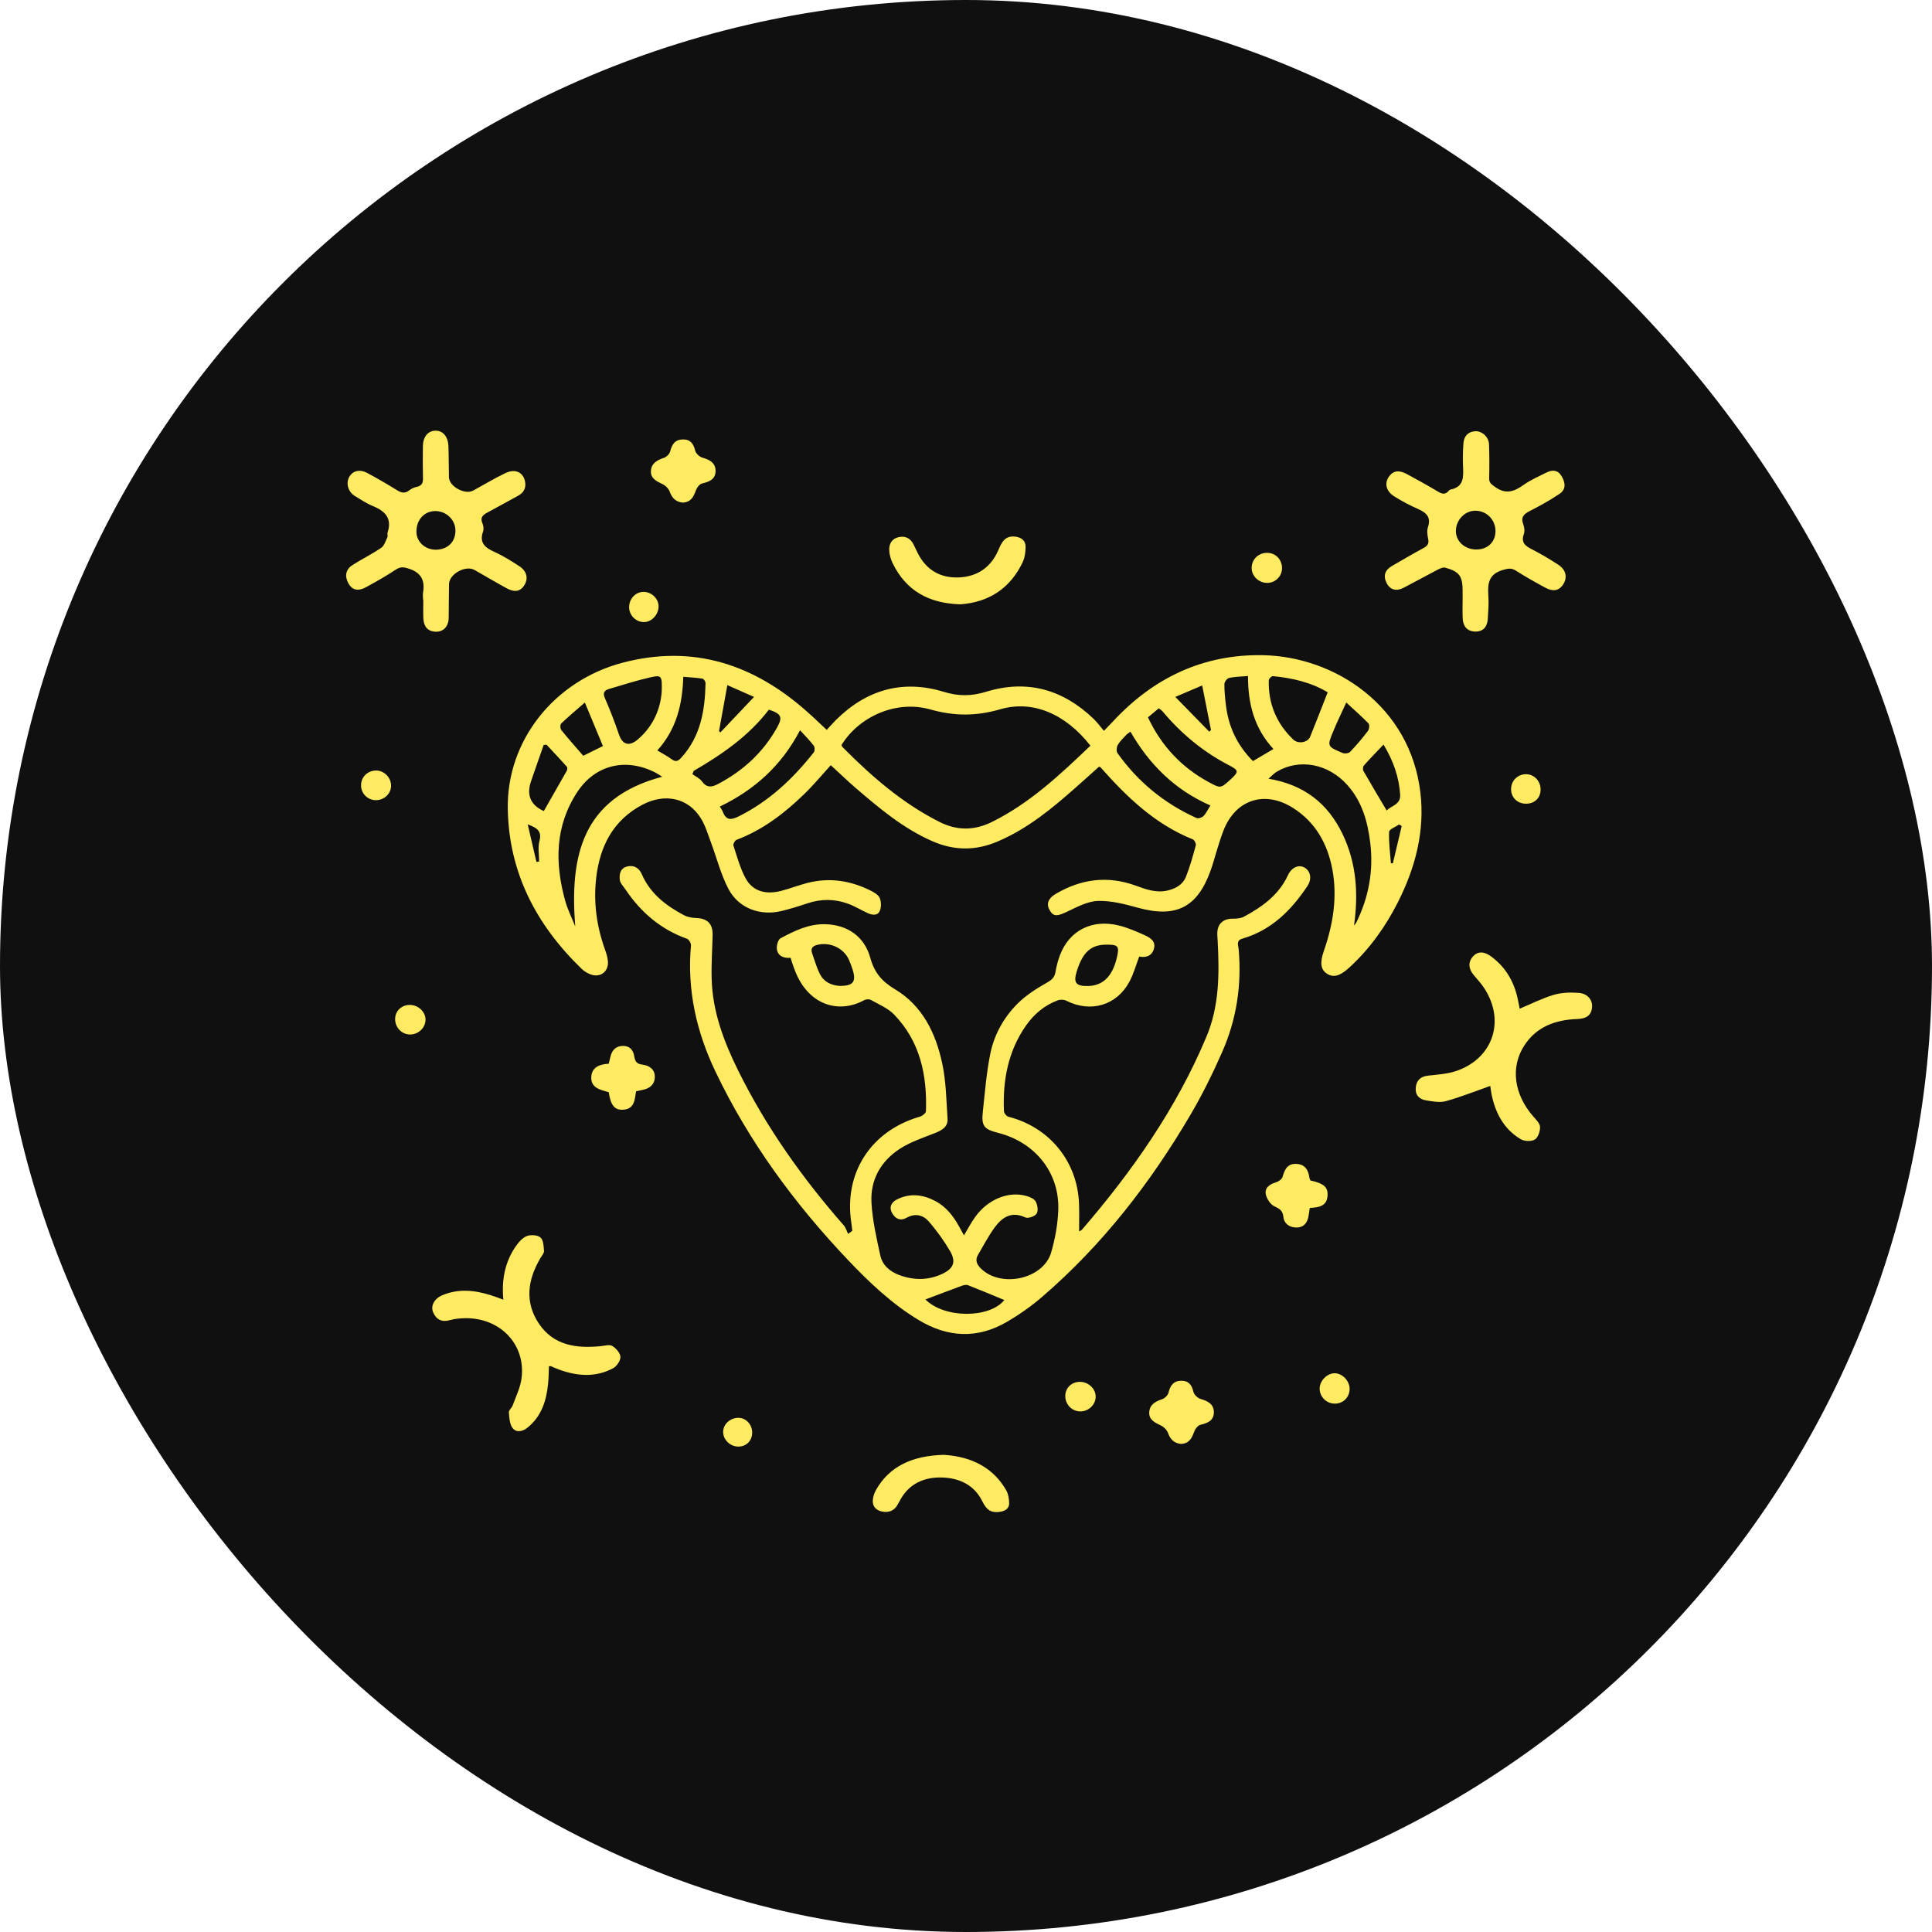 <svg width="80" height="80" viewBox="0 0 80 80" fill="none" xmlns="http://www.w3.org/2000/svg">
<rect width="80" height="80" rx="40" fill="#111010"/>
<path d="M60.564 24.803C60.564 24.69 60.564 24.577 60.564 24.461C60.561 23.856 60.433 23.67 59.846 23.506C59.758 23.48 59.633 23.537 59.539 23.585C59.063 23.831 58.599 24.091 58.123 24.337C57.83 24.489 57.568 24.441 57.414 24.136C57.266 23.842 57.349 23.599 57.645 23.432C58.078 23.186 58.502 22.929 58.938 22.697C59.109 22.604 59.18 22.51 59.137 22.312C59.103 22.154 59.08 21.97 59.129 21.826C59.265 21.413 59.063 21.23 58.721 21.077C58.383 20.93 58.055 20.755 57.745 20.562C57.403 20.35 57.318 20.036 57.5 19.756C57.708 19.44 57.984 19.482 58.269 19.638C58.682 19.864 59.097 20.087 59.499 20.33C59.681 20.441 59.829 20.517 59.992 20.319C60.006 20.299 60.031 20.279 60.051 20.274C60.632 20.164 60.598 19.739 60.581 19.304C60.567 18.987 60.575 18.671 60.598 18.357C60.618 18.071 60.777 17.879 61.076 17.857C61.364 17.834 61.646 18.097 61.657 18.396C61.674 18.863 61.674 19.332 61.663 19.802C61.657 19.994 61.757 20.053 61.905 20.161C62.349 20.486 62.702 20.356 63.093 20.076C63.38 19.872 63.713 19.728 64.029 19.57C64.274 19.445 64.502 19.454 64.659 19.711C64.818 19.977 64.861 20.26 64.573 20.452C64.183 20.712 63.77 20.944 63.352 21.156C63.101 21.283 62.964 21.41 63.075 21.71C63.124 21.835 63.141 21.999 63.098 22.12C62.97 22.476 63.169 22.612 63.443 22.751C63.816 22.943 64.177 23.155 64.528 23.387C64.838 23.588 64.909 23.893 64.744 24.173C64.55 24.498 64.274 24.489 63.987 24.334C63.574 24.111 63.164 23.879 62.765 23.627C62.571 23.506 62.44 23.542 62.227 23.602C61.629 23.777 61.597 24.178 61.629 24.673C61.652 24.987 61.626 25.307 61.606 25.62C61.589 25.943 61.424 26.16 61.085 26.152C60.752 26.143 60.581 25.931 60.567 25.609C60.555 25.335 60.564 25.069 60.564 24.803C60.57 24.803 60.57 24.803 60.564 24.803ZM61.925 22.007C61.934 21.535 61.572 21.156 61.102 21.148C60.666 21.142 60.296 21.515 60.285 21.973C60.276 22.397 60.632 22.739 61.099 22.753C61.581 22.768 61.916 22.462 61.925 22.007Z" fill="#FFEB61"/>
<path d="M17.517 24.829C17.517 24.727 17.503 24.625 17.52 24.526C17.597 24.043 17.449 23.72 16.942 23.551C16.725 23.48 16.591 23.455 16.392 23.585C15.991 23.851 15.566 24.091 15.145 24.32C14.869 24.473 14.598 24.467 14.425 24.153C14.262 23.853 14.313 23.576 14.607 23.39C14.994 23.144 15.407 22.943 15.786 22.683C15.914 22.595 15.968 22.397 16.042 22.242C16.068 22.191 16.028 22.112 16.048 22.055C16.247 21.461 15.945 21.159 15.43 20.95C15.173 20.845 14.937 20.684 14.698 20.54C14.419 20.373 14.316 20.028 14.456 19.759C14.595 19.494 14.897 19.414 15.216 19.59C15.629 19.813 16.039 20.048 16.438 20.297C16.626 20.412 16.771 20.444 16.953 20.299C17.039 20.229 17.152 20.181 17.264 20.158C17.466 20.113 17.52 19.997 17.514 19.805C17.503 19.361 17.506 18.92 17.511 18.476C17.517 18.091 17.713 17.848 18.015 17.834C18.328 17.82 18.551 18.063 18.568 18.473C18.585 18.903 18.579 19.335 18.59 19.765C18.599 20.144 19.251 20.5 19.593 20.314C20.04 20.07 20.476 19.805 20.934 19.587C21.347 19.392 21.683 19.567 21.746 19.966C21.785 20.22 21.68 20.404 21.452 20.528C21.025 20.757 20.607 20.998 20.18 21.224C19.989 21.326 19.872 21.433 19.977 21.671C20.02 21.77 20.037 21.905 20.003 22.007C19.835 22.482 20.091 22.683 20.481 22.858C20.84 23.019 21.176 23.231 21.506 23.446C21.817 23.65 21.885 23.955 21.712 24.232C21.518 24.54 21.247 24.506 20.977 24.357C20.53 24.113 20.091 23.853 19.65 23.602C19.28 23.392 18.605 23.763 18.593 24.184C18.582 24.651 18.588 25.12 18.579 25.589C18.573 25.934 18.363 26.166 18.049 26.158C17.705 26.149 17.548 25.937 17.531 25.618C17.52 25.352 17.528 25.086 17.528 24.82C17.526 24.829 17.523 24.829 17.517 24.829ZM18.055 22.762C18.551 22.753 18.872 22.425 18.858 21.948C18.847 21.504 18.457 21.148 18.001 21.162C17.551 21.176 17.232 21.543 17.244 22.035C17.252 22.445 17.614 22.768 18.055 22.762Z" fill="#FFEB61"/>
<path d="M20.843 53.818C20.766 53.009 20.903 52.294 21.322 51.658C21.444 51.474 21.609 51.273 21.8 51.188C21.962 51.118 22.253 51.135 22.378 51.239C22.501 51.344 22.512 51.604 22.526 51.799C22.532 51.895 22.432 52 22.375 52.099C21.846 52.998 21.715 53.925 22.324 54.822C22.933 55.718 23.876 55.842 24.878 55.741C25.041 55.724 25.24 55.664 25.357 55.735C25.51 55.831 25.687 56.029 25.69 56.19C25.695 56.346 25.533 56.578 25.385 56.657C24.665 57.041 23.91 56.987 23.164 56.716C23.044 56.674 22.93 56.62 22.811 56.572C22.8 56.566 22.785 56.572 22.731 56.572C22.72 56.806 22.72 57.041 22.697 57.276C22.629 57.988 22.429 58.644 21.84 59.117C21.638 59.278 21.379 59.334 21.225 59.131C21.102 58.967 21.088 58.706 21.071 58.486C21.062 58.393 21.194 58.297 21.23 58.192C21.364 57.824 21.544 57.462 21.595 57.084C21.783 55.675 20.715 54.556 19.249 54.584C19.046 54.59 18.836 54.604 18.645 54.66C18.297 54.762 18.067 54.646 17.933 54.335C17.825 54.081 17.979 53.776 18.306 53.637C18.975 53.351 19.653 53.419 20.325 53.634C20.479 53.679 20.63 53.739 20.843 53.818Z" fill="#FFEB61"/>
<path d="M62.925 41.768C63.409 41.567 63.861 41.335 64.34 41.194C64.662 41.097 65.02 41.089 65.359 41.112C65.732 41.134 65.949 41.4 65.923 41.708C65.892 42.076 65.644 42.183 65.314 42.195C64.414 42.226 63.625 42.508 63.118 43.292C62.532 44.196 62.694 45.325 63.494 46.235C63.608 46.365 63.767 46.52 63.77 46.667C63.776 46.846 63.685 47.109 63.551 47.188C63.403 47.273 63.112 47.261 62.959 47.165C62.275 46.752 61.928 46.099 61.768 45.342C61.737 45.186 61.717 45.025 61.709 44.965C61.085 45.186 60.49 45.423 59.872 45.596C59.616 45.667 59.314 45.607 59.041 45.562C58.759 45.514 58.59 45.333 58.625 45.022C58.659 44.728 58.824 44.578 59.123 44.541C59.502 44.496 59.892 44.476 60.251 44.363C61.797 43.868 62.349 42.31 61.475 40.942C61.347 40.739 61.179 40.56 61.025 40.377C60.82 40.131 60.772 39.865 60.983 39.616C61.21 39.35 61.495 39.421 61.74 39.602C62.366 40.06 62.717 40.69 62.862 41.44C62.89 41.558 62.91 41.68 62.925 41.768Z" fill="#FFEB61"/>
<path d="M39.76 25.024C38.447 24.984 37.513 24.45 36.963 23.322C36.883 23.155 36.826 22.96 36.821 22.776C36.812 22.519 36.932 22.301 37.211 22.242C37.478 22.182 37.689 22.281 37.817 22.524C37.883 22.646 37.937 22.776 38 22.901C38.35 23.596 38.931 23.941 39.7 23.91C40.463 23.879 41.027 23.497 41.334 22.79C41.471 22.479 41.596 22.174 42.029 22.219C42.297 22.25 42.47 22.383 42.468 22.652C42.465 22.861 42.436 23.09 42.348 23.277C41.821 24.388 40.913 24.945 39.76 25.024Z" fill="#FFEB61"/>
<path d="M26.339 45.186C26.282 45.542 26.274 45.938 25.775 45.952C25.442 45.961 25.288 45.76 25.206 45.225C24.858 45.129 24.443 45.047 24.485 44.564C24.52 44.188 24.833 44.066 25.206 44.047C25.234 43.939 25.257 43.832 25.285 43.724C25.357 43.461 25.522 43.309 25.804 43.309C26.086 43.309 26.225 43.495 26.262 43.736C26.296 43.959 26.368 44.058 26.61 44.086C26.889 44.123 27.125 44.278 27.114 44.606C27.102 44.917 26.897 45.073 26.604 45.132C26.521 45.149 26.433 45.166 26.339 45.186Z" fill="#FFEB61"/>
<path d="M28.267 20.811C27.999 20.786 27.831 20.636 27.734 20.364C27.689 20.237 27.561 20.107 27.435 20.048C27.182 19.926 26.928 19.807 26.954 19.488C26.977 19.185 27.207 19.052 27.484 18.962C27.595 18.925 27.726 18.798 27.751 18.691C27.823 18.396 27.956 18.198 28.281 18.196C28.591 18.193 28.717 18.374 28.785 18.659C28.814 18.778 28.967 18.919 29.093 18.953C29.392 19.038 29.631 19.171 29.631 19.502C29.628 19.844 29.375 19.949 29.073 20.019C28.967 20.045 28.856 20.189 28.816 20.302C28.722 20.565 28.614 20.797 28.267 20.811Z" fill="#FFEB61"/>
<path d="M54.234 50.018C54.211 50.165 54.2 50.278 54.177 50.388C54.123 50.654 53.966 50.832 53.684 50.829C53.4 50.827 53.175 50.677 53.143 50.391C53.115 50.131 52.995 50.055 52.773 49.953C52.608 49.877 52.451 49.639 52.414 49.452C52.363 49.181 52.574 49.034 52.836 48.958C52.941 48.926 53.081 48.828 53.109 48.731C53.194 48.443 53.294 48.191 53.65 48.194C54.029 48.197 54.18 48.44 54.222 48.779C54.228 48.816 54.248 48.85 54.262 48.881C54.818 49.003 54.991 49.156 54.971 49.503C54.946 49.95 54.61 49.998 54.234 50.018Z" fill="#FFEB61"/>
<path d="M53.086 23.52C53.089 23.851 52.827 24.122 52.494 24.136C52.129 24.147 51.822 23.856 51.828 23.508C51.833 23.161 52.109 22.892 52.465 22.892C52.813 22.889 53.083 23.163 53.086 23.52Z" fill="#FFEB61"/>
<path d="M16.991 42.836C16.646 42.839 16.37 42.562 16.361 42.212C16.355 41.875 16.612 41.618 16.959 41.612C17.307 41.606 17.614 41.886 17.62 42.212C17.625 42.545 17.338 42.831 16.991 42.836Z" fill="#FFEB61"/>
<path d="M55.885 57.511C55.883 57.867 55.606 58.133 55.25 58.121C54.92 58.11 54.65 57.839 54.644 57.511C54.635 57.185 54.949 56.863 55.264 56.863C55.584 56.863 55.885 57.18 55.885 57.511Z" fill="#FFEB61"/>
<path d="M15.589 33.133C15.251 33.144 14.972 32.89 14.951 32.556C14.932 32.203 15.194 31.92 15.552 31.906C15.891 31.894 16.187 32.18 16.193 32.522C16.202 32.847 15.928 33.121 15.589 33.133Z" fill="#FFEB61"/>
<path d="M63.181 33.28C62.816 33.274 62.56 33.008 62.571 32.652C62.583 32.316 62.853 32.058 63.187 32.058C63.531 32.061 63.796 32.341 63.793 32.7C63.79 33.045 63.537 33.285 63.181 33.28Z" fill="#FFEB61"/>
<path d="M27.27 25.12C27.261 25.468 26.965 25.77 26.646 25.759C26.319 25.748 26.051 25.471 26.051 25.14C26.051 24.784 26.33 24.498 26.666 24.509C26.997 24.518 27.278 24.803 27.27 25.12Z" fill="#FFEB61"/>
<path d="M30.568 58.709C30.892 58.706 31.154 58.992 31.146 59.334C31.137 59.671 30.895 59.905 30.559 59.9C30.232 59.894 29.947 59.617 29.944 59.297C29.941 58.981 30.226 58.712 30.568 58.709Z" fill="#FFEB61"/>
<path d="M48.9 59.789C48.633 59.764 48.465 59.614 48.368 59.343C48.322 59.215 48.194 59.085 48.069 59.026C47.815 58.904 47.562 58.786 47.588 58.466C47.61 58.164 47.841 58.031 48.117 57.94C48.228 57.904 48.359 57.776 48.385 57.669C48.456 57.375 48.59 57.177 48.914 57.174C49.225 57.171 49.35 57.352 49.419 57.638C49.447 57.757 49.601 57.898 49.726 57.932C50.025 58.017 50.264 58.15 50.264 58.48C50.261 58.822 50.008 58.927 49.706 58.998C49.601 59.023 49.49 59.167 49.45 59.28C49.353 59.543 49.248 59.775 48.9 59.789Z" fill="#FFEB61"/>
<path d="M44.74 58.444C44.395 58.446 44.119 58.169 44.111 57.819C44.105 57.482 44.361 57.225 44.709 57.219C45.056 57.214 45.364 57.493 45.369 57.819C45.378 58.152 45.087 58.441 44.74 58.444Z" fill="#FFEB61"/>
<path d="M39.079 60.242C37.766 60.276 36.832 60.725 36.283 61.678C36.203 61.819 36.146 61.983 36.14 62.139C36.132 62.357 36.252 62.54 36.531 62.591C36.798 62.642 37.009 62.557 37.137 62.354C37.203 62.249 37.257 62.142 37.319 62.034C37.67 61.449 38.251 61.155 39.019 61.18C39.782 61.206 40.346 61.528 40.654 62.125C40.791 62.388 40.916 62.648 41.349 62.608C41.616 62.583 41.79 62.47 41.787 62.243C41.784 62.065 41.756 61.873 41.668 61.715C41.138 60.779 40.23 60.31 39.079 60.242Z" fill="#FFEB61"/>
<path d="M34.233 30.223C34.361 30.085 34.483 29.946 34.611 29.816C35.876 28.561 37.376 28.123 39.093 28.651C39.7 28.838 40.238 28.827 40.839 28.643C42.533 28.123 44.017 28.552 45.281 29.763C45.429 29.904 45.552 30.076 45.711 30.263C45.868 30.099 45.973 29.994 46.073 29.887C47.747 28.075 49.812 27.082 52.3 27.13C55.282 27.19 58.394 29.237 58.816 32.822C59.004 34.425 58.605 35.932 57.882 37.363C57.369 38.375 56.72 39.282 55.883 40.054C55.487 40.419 55.222 40.49 54.954 40.323C54.692 40.159 54.641 39.879 54.818 39.376C55.199 38.279 55.384 37.156 55.171 36.005C54.971 34.937 54.47 34.035 53.519 33.441C52.355 32.717 51.156 33.116 50.663 34.388C50.478 34.863 50.35 35.361 50.196 35.85C50.173 35.923 50.148 35.994 50.122 36.065C49.575 37.58 48.687 38.019 47.126 37.589C46.583 37.439 46.013 37.289 45.461 37.306C45.031 37.32 44.592 37.56 44.182 37.753C43.798 37.934 43.644 37.962 43.493 37.736C43.311 37.464 43.37 37.216 43.729 37.006C44.769 36.398 45.862 36.251 47.013 36.667C47.448 36.825 47.875 36.986 48.354 36.873C48.695 36.791 48.983 36.622 49.108 36.305C49.276 35.884 49.396 35.443 49.516 35.002C49.535 34.934 49.459 34.784 49.393 34.756C47.83 34.131 46.662 33.006 45.577 31.779C45.572 31.77 45.557 31.767 45.509 31.745C45.21 32.013 44.9 32.296 44.584 32.573C43.584 33.461 42.565 34.309 41.312 34.843C40.398 35.234 39.512 35.228 38.606 34.832C37.393 34.3 36.402 33.461 35.414 32.613C35.07 32.316 34.742 31.996 34.401 31.685C34.028 32.095 33.686 32.508 33.304 32.878C32.484 33.676 31.584 34.366 30.497 34.776C30.431 34.801 30.349 34.951 30.368 35.01C30.517 35.463 30.642 35.932 30.864 36.35C31.151 36.893 31.681 37.06 32.345 36.89C32.715 36.794 33.074 36.653 33.444 36.557C34.355 36.328 35.229 36.464 36.058 36.882C36.2 36.955 36.374 37.054 36.428 37.187C36.493 37.343 36.496 37.569 36.428 37.722C36.34 37.925 36.115 37.894 35.935 37.812C35.659 37.688 35.394 37.521 35.11 37.419C34.557 37.218 33.996 37.216 33.435 37.405C33.082 37.524 32.726 37.634 32.364 37.722C31.479 37.937 30.59 37.614 30.166 36.814C29.847 36.206 29.676 35.516 29.434 34.869C29.309 34.535 29.207 34.182 29.019 33.882C28.5 33.042 27.541 32.828 26.601 33.322C25.385 33.964 24.841 35.041 24.688 36.342C24.568 37.363 24.705 38.361 25.055 39.33C25.109 39.483 25.16 39.644 25.172 39.803C25.211 40.232 24.85 40.504 24.443 40.343C24.314 40.292 24.183 40.215 24.084 40.117C22.199 38.293 21.062 36.116 21.026 33.469C20.988 30.662 22.948 28.193 25.77 27.444C28.711 26.667 31.234 27.515 33.441 29.488C33.706 29.72 33.953 29.963 34.233 30.223ZM45.153 30.877C44.119 29.559 42.767 28.977 41.417 29.37C40.42 29.658 39.515 29.658 38.518 29.375C37.111 28.979 35.571 29.666 34.842 30.854C34.856 30.879 34.865 30.913 34.888 30.936C36.084 32.143 37.356 33.252 38.891 34.029C39.626 34.4 40.332 34.397 41.064 34.04C42.639 33.263 43.892 32.081 45.153 30.877ZM56.068 38.321C56.099 38.284 56.136 38.248 56.159 38.205C56.674 37.162 56.879 36.065 56.74 34.908C56.634 34.032 56.407 33.201 55.8 32.517C55.014 31.626 53.81 31.391 52.864 31.957C52.756 32.022 52.668 32.121 52.525 32.245C54.003 32.491 54.98 33.271 55.587 34.524C56.17 35.731 56.253 37.001 56.068 38.321ZM27.421 32.163C27.296 32.087 27.216 32.03 27.134 31.988C25.918 31.369 24.653 31.66 23.904 32.796C22.976 34.207 22.968 35.748 23.409 37.317C23.509 37.674 23.682 38.013 23.819 38.361C23.594 35.48 24.072 33.048 27.421 32.163ZM27.401 28.62C27.418 27.984 27.395 27.942 26.943 28.044C26.359 28.176 25.787 28.36 25.214 28.53C25.006 28.592 24.955 28.702 25.052 28.92C25.265 29.406 25.456 29.904 25.627 30.407C25.775 30.843 26.054 30.925 26.416 30.614C27.077 30.048 27.358 29.307 27.401 28.62ZM54.977 28.666C54.297 28.258 53.516 28.072 52.705 27.998C52.654 27.993 52.54 28.106 52.537 28.165C52.511 29.129 52.853 29.955 53.55 30.622C53.758 30.823 54.157 30.744 54.251 30.506C54.496 29.904 54.729 29.299 54.977 28.666ZM47.534 29.703C48.086 30.879 48.917 31.77 50.048 32.384C50.544 32.652 50.544 32.649 50.951 32.279C51.301 31.957 51.307 31.903 50.891 31.688C49.817 31.131 48.909 30.376 48.137 29.454C48.1 29.409 48.041 29.378 47.983 29.33C47.827 29.46 47.684 29.576 47.534 29.703ZM28.725 31.92C28.708 31.965 28.691 32.01 28.671 32.056C28.802 32.152 28.97 32.225 29.061 32.35C29.261 32.627 29.469 32.604 29.733 32.463C30.776 31.914 31.604 31.151 32.177 30.125C32.419 29.689 32.356 29.559 31.838 29.384C31.012 30.469 29.904 31.236 28.725 31.92ZM50.119 33.353C48.647 32.709 47.59 31.654 46.81 30.297C46.731 30.359 46.679 30.385 46.645 30.421C46.52 30.557 46.377 30.687 46.286 30.843C46.235 30.93 46.218 31.103 46.269 31.179C47.112 32.369 48.209 33.269 49.541 33.871C49.615 33.905 49.772 33.857 49.832 33.792C49.946 33.681 50.011 33.526 50.119 33.353ZM33.128 30.238C32.353 31.716 31.231 32.712 29.805 33.399C29.856 33.483 29.904 33.543 29.93 33.614C30.064 33.97 30.266 33.964 30.585 33.806C31.849 33.178 32.837 32.242 33.697 31.154C33.743 31.094 33.743 30.939 33.697 30.879C33.535 30.665 33.341 30.472 33.128 30.238ZM51.882 31.516C52.181 31.34 52.449 31.182 52.73 31.015C51.93 30.15 51.674 29.126 51.677 27.993C51.389 28.018 51.133 28.018 50.894 28.072C50.811 28.089 50.7 28.236 50.7 28.323C50.697 28.615 50.726 28.909 50.763 29.2C50.868 30.091 51.23 30.862 51.882 31.516ZM27.219 31.075C27.433 31.202 27.626 31.303 27.8 31.431C27.968 31.555 28.065 31.535 28.207 31.377C29.013 30.495 29.192 29.415 29.215 28.284C29.215 28.219 29.138 28.109 29.087 28.1C28.834 28.061 28.574 28.049 28.293 28.024C28.258 29.166 28.011 30.195 27.219 31.075ZM22.518 33.585C22.845 33.017 23.155 32.474 23.463 31.928C23.489 31.88 23.503 31.787 23.477 31.756C23.201 31.442 22.913 31.14 22.629 30.834C22.589 30.84 22.552 30.843 22.512 30.848C22.338 31.346 22.162 31.843 21.991 32.344C21.794 32.912 21.959 33.331 22.518 33.585C22.54 33.591 22.529 33.588 22.518 33.585ZM57.289 30.831C56.996 31.14 56.728 31.411 56.478 31.694C56.435 31.742 56.424 31.863 56.455 31.92C56.765 32.463 57.087 33.003 57.42 33.563C57.597 33.362 58.001 33.328 57.978 32.912C57.933 32.183 57.699 31.51 57.289 30.831ZM24.218 29.09C23.847 29.412 23.534 29.675 23.238 29.958C23.19 30.003 23.195 30.173 23.244 30.232C23.534 30.594 23.845 30.939 24.152 31.295C24.434 31.157 24.693 31.029 24.966 30.893C24.724 30.314 24.494 29.757 24.218 29.09ZM55.746 29.09C55.544 29.534 55.367 29.893 55.216 30.26C54.946 30.905 54.949 30.91 55.601 31.182C55.683 31.216 55.846 31.196 55.903 31.134C56.167 30.86 56.415 30.568 56.646 30.263C56.7 30.192 56.717 30.009 56.666 29.955C56.39 29.669 56.091 29.409 55.746 29.09ZM30.118 28.369C29.995 29.044 29.884 29.658 29.773 30.274C29.793 30.291 29.81 30.311 29.83 30.328C30.274 29.859 30.719 29.389 31.223 28.858C30.793 28.671 30.462 28.524 30.118 28.369ZM49.78 28.383C49.413 28.541 49.091 28.677 48.667 28.858C49.177 29.378 49.627 29.839 50.074 30.297C50.099 30.274 50.122 30.252 50.145 30.229C50.031 29.641 49.914 29.053 49.78 28.383ZM57.594 35.742C57.62 35.745 57.648 35.748 57.674 35.754C57.796 35.239 57.919 34.722 58.041 34.207C58.007 34.185 57.97 34.162 57.936 34.139C57.791 34.241 57.523 34.337 57.52 34.445C57.5 34.874 57.563 35.31 57.594 35.742ZM21.851 34.134C21.985 34.708 22.099 35.2 22.213 35.692C22.25 35.686 22.287 35.678 22.324 35.672C22.324 35.386 22.267 35.087 22.338 34.821C22.438 34.439 22.273 34.289 21.851 34.134Z" fill="#FFEB61"/>
<path d="M32.737 39.661C32.441 39.684 32.205 39.585 32.168 39.291C32.151 39.147 32.219 38.904 32.324 38.85C32.902 38.542 33.498 38.248 34.184 38.27C35.087 38.296 35.793 38.773 36.038 39.664C36.206 40.272 36.508 40.631 37.057 40.962C38.205 41.646 38.754 42.797 39.019 44.052C39.176 44.79 39.184 45.562 39.236 46.32C39.258 46.656 39.013 46.798 38.726 46.913C38.23 47.109 37.712 47.278 37.268 47.564C36.471 48.078 36.032 48.856 36.086 49.803C36.126 50.532 36.294 51.259 36.45 51.98C36.536 52.387 36.846 52.653 37.236 52.797C37.826 53.015 38.418 53.023 38.996 52.758C39.486 52.534 39.603 52.254 39.335 51.796C39.084 51.369 38.788 50.959 38.464 50.583C38.227 50.312 37.903 50.224 37.541 50.425C37.285 50.569 37.071 50.473 36.938 50.224C36.795 49.961 36.932 49.769 37.154 49.659C37.686 49.396 38.222 49.464 38.729 49.732C39.167 49.964 39.466 50.34 39.703 50.767C39.768 50.889 39.836 51.01 39.916 51.155C40.081 50.88 40.209 50.629 40.374 50.4C40.901 49.659 41.767 49.306 42.513 49.526C42.653 49.566 42.832 49.645 42.889 49.758C42.963 49.899 43 50.142 42.923 50.255C42.849 50.368 42.57 50.465 42.456 50.411C41.895 50.148 41.511 50.394 41.203 50.804C40.933 51.169 40.722 51.576 40.491 51.972C40.377 52.17 40.44 52.342 40.594 52.503C41.414 53.354 43.205 52.978 43.527 51.859C43.689 51.299 43.797 50.708 43.82 50.128C43.886 48.573 42.875 47.301 41.326 46.908C40.745 46.761 40.634 46.625 40.696 46.043C40.785 45.225 40.847 44.397 41.015 43.591C41.18 42.817 41.576 42.115 42.14 41.553C42.487 41.208 42.92 40.934 43.353 40.688C43.558 40.572 43.669 40.467 43.706 40.244C43.746 40.009 43.806 39.774 43.891 39.551C44.281 38.525 45.221 38.047 46.334 38.324C46.693 38.411 47.038 38.564 47.377 38.714C47.616 38.822 47.878 38.966 47.778 39.297C47.687 39.602 47.431 39.658 47.172 39.61C47.035 39.969 46.941 40.328 46.767 40.648C46.238 41.638 45.158 41.946 44.153 41.437C44.054 41.386 43.897 41.383 43.794 41.423C43.248 41.629 42.821 41.985 42.482 42.469C41.736 43.538 41.519 44.739 41.571 46.009C41.573 46.093 41.679 46.224 41.761 46.243C43.453 46.676 44.612 48.087 44.68 49.837C44.694 50.213 44.683 50.592 44.683 50.991C44.72 50.968 44.771 50.951 44.803 50.917C46.895 48.488 48.718 45.887 49.959 42.921C50.492 41.652 50.492 40.309 50.421 38.966C50.415 38.847 50.401 38.725 50.407 38.607C50.424 38.245 50.66 38.044 51.027 38.041C51.187 38.041 51.366 38.033 51.503 37.962C52.263 37.552 52.949 37.063 53.328 36.246C53.479 35.918 53.772 35.788 54.011 35.921C54.271 36.068 54.333 36.396 54.137 36.69C53.468 37.693 52.648 38.516 51.443 38.867C51.175 38.943 51.275 39.144 51.289 39.297C51.423 40.781 51.204 42.214 50.603 43.572C50.213 44.456 49.783 45.33 49.293 46.164C47.636 48.983 45.651 51.548 43.157 53.696C42.704 54.087 42.206 54.437 41.69 54.737C40.471 55.449 39.241 55.384 38.045 54.663C36.929 53.99 35.992 53.1 35.104 52.164C32.897 49.837 31.015 47.278 29.628 44.377C28.836 42.721 28.446 40.993 28.611 39.152C28.62 39.062 28.529 38.901 28.446 38.872C27.361 38.485 26.538 37.778 25.906 36.84C25.818 36.707 25.681 36.577 25.664 36.432C25.638 36.206 25.678 35.957 25.963 35.881C26.25 35.805 26.467 35.946 26.575 36.198C26.925 37.004 27.575 37.501 28.321 37.897C28.466 37.973 28.651 38.007 28.819 38.013C29.292 38.027 29.52 38.248 29.508 38.728C29.494 39.325 29.451 39.924 29.468 40.521C29.502 41.878 29.967 43.119 30.562 44.321C31.718 46.662 33.216 48.774 34.938 50.739C35.024 50.835 35.058 50.974 35.118 51.092C35.175 51.05 35.235 51.008 35.292 50.965C35.277 50.855 35.269 50.745 35.252 50.637C34.933 48.57 36.063 46.823 38.091 46.238C38.193 46.209 38.339 46.093 38.341 46.014C38.393 44.522 38.102 43.122 37.02 42.008C36.764 41.742 36.388 41.59 36.058 41.403C35.989 41.366 35.858 41.375 35.784 41.414C34.733 41.994 33.429 41.635 32.883 40.099C32.828 39.961 32.786 39.817 32.737 39.661ZM38.319 53.807C39.099 54.596 40.97 54.598 41.588 53.832C41.095 53.629 40.591 53.416 40.081 53.216C40.013 53.19 39.913 53.213 39.836 53.238C39.327 53.425 38.823 53.617 38.319 53.807ZM34.751 40.823C35.323 40.832 35.462 40.659 35.309 40.162C35.263 40.017 35.212 39.873 35.149 39.735C34.93 39.26 34.386 39.005 33.868 39.118C33.66 39.164 33.549 39.26 33.631 39.483C33.734 39.769 33.814 40.063 33.95 40.331C34.113 40.659 34.42 40.798 34.751 40.823ZM45.805 39.116C45.175 39.118 44.831 39.429 44.586 40.221C44.438 40.693 44.552 40.84 45.05 40.829C45.662 40.815 46.05 40.444 46.238 39.69C46.363 39.175 46.315 39.113 45.805 39.116Z" fill="#FFEB61"/>
</svg>
